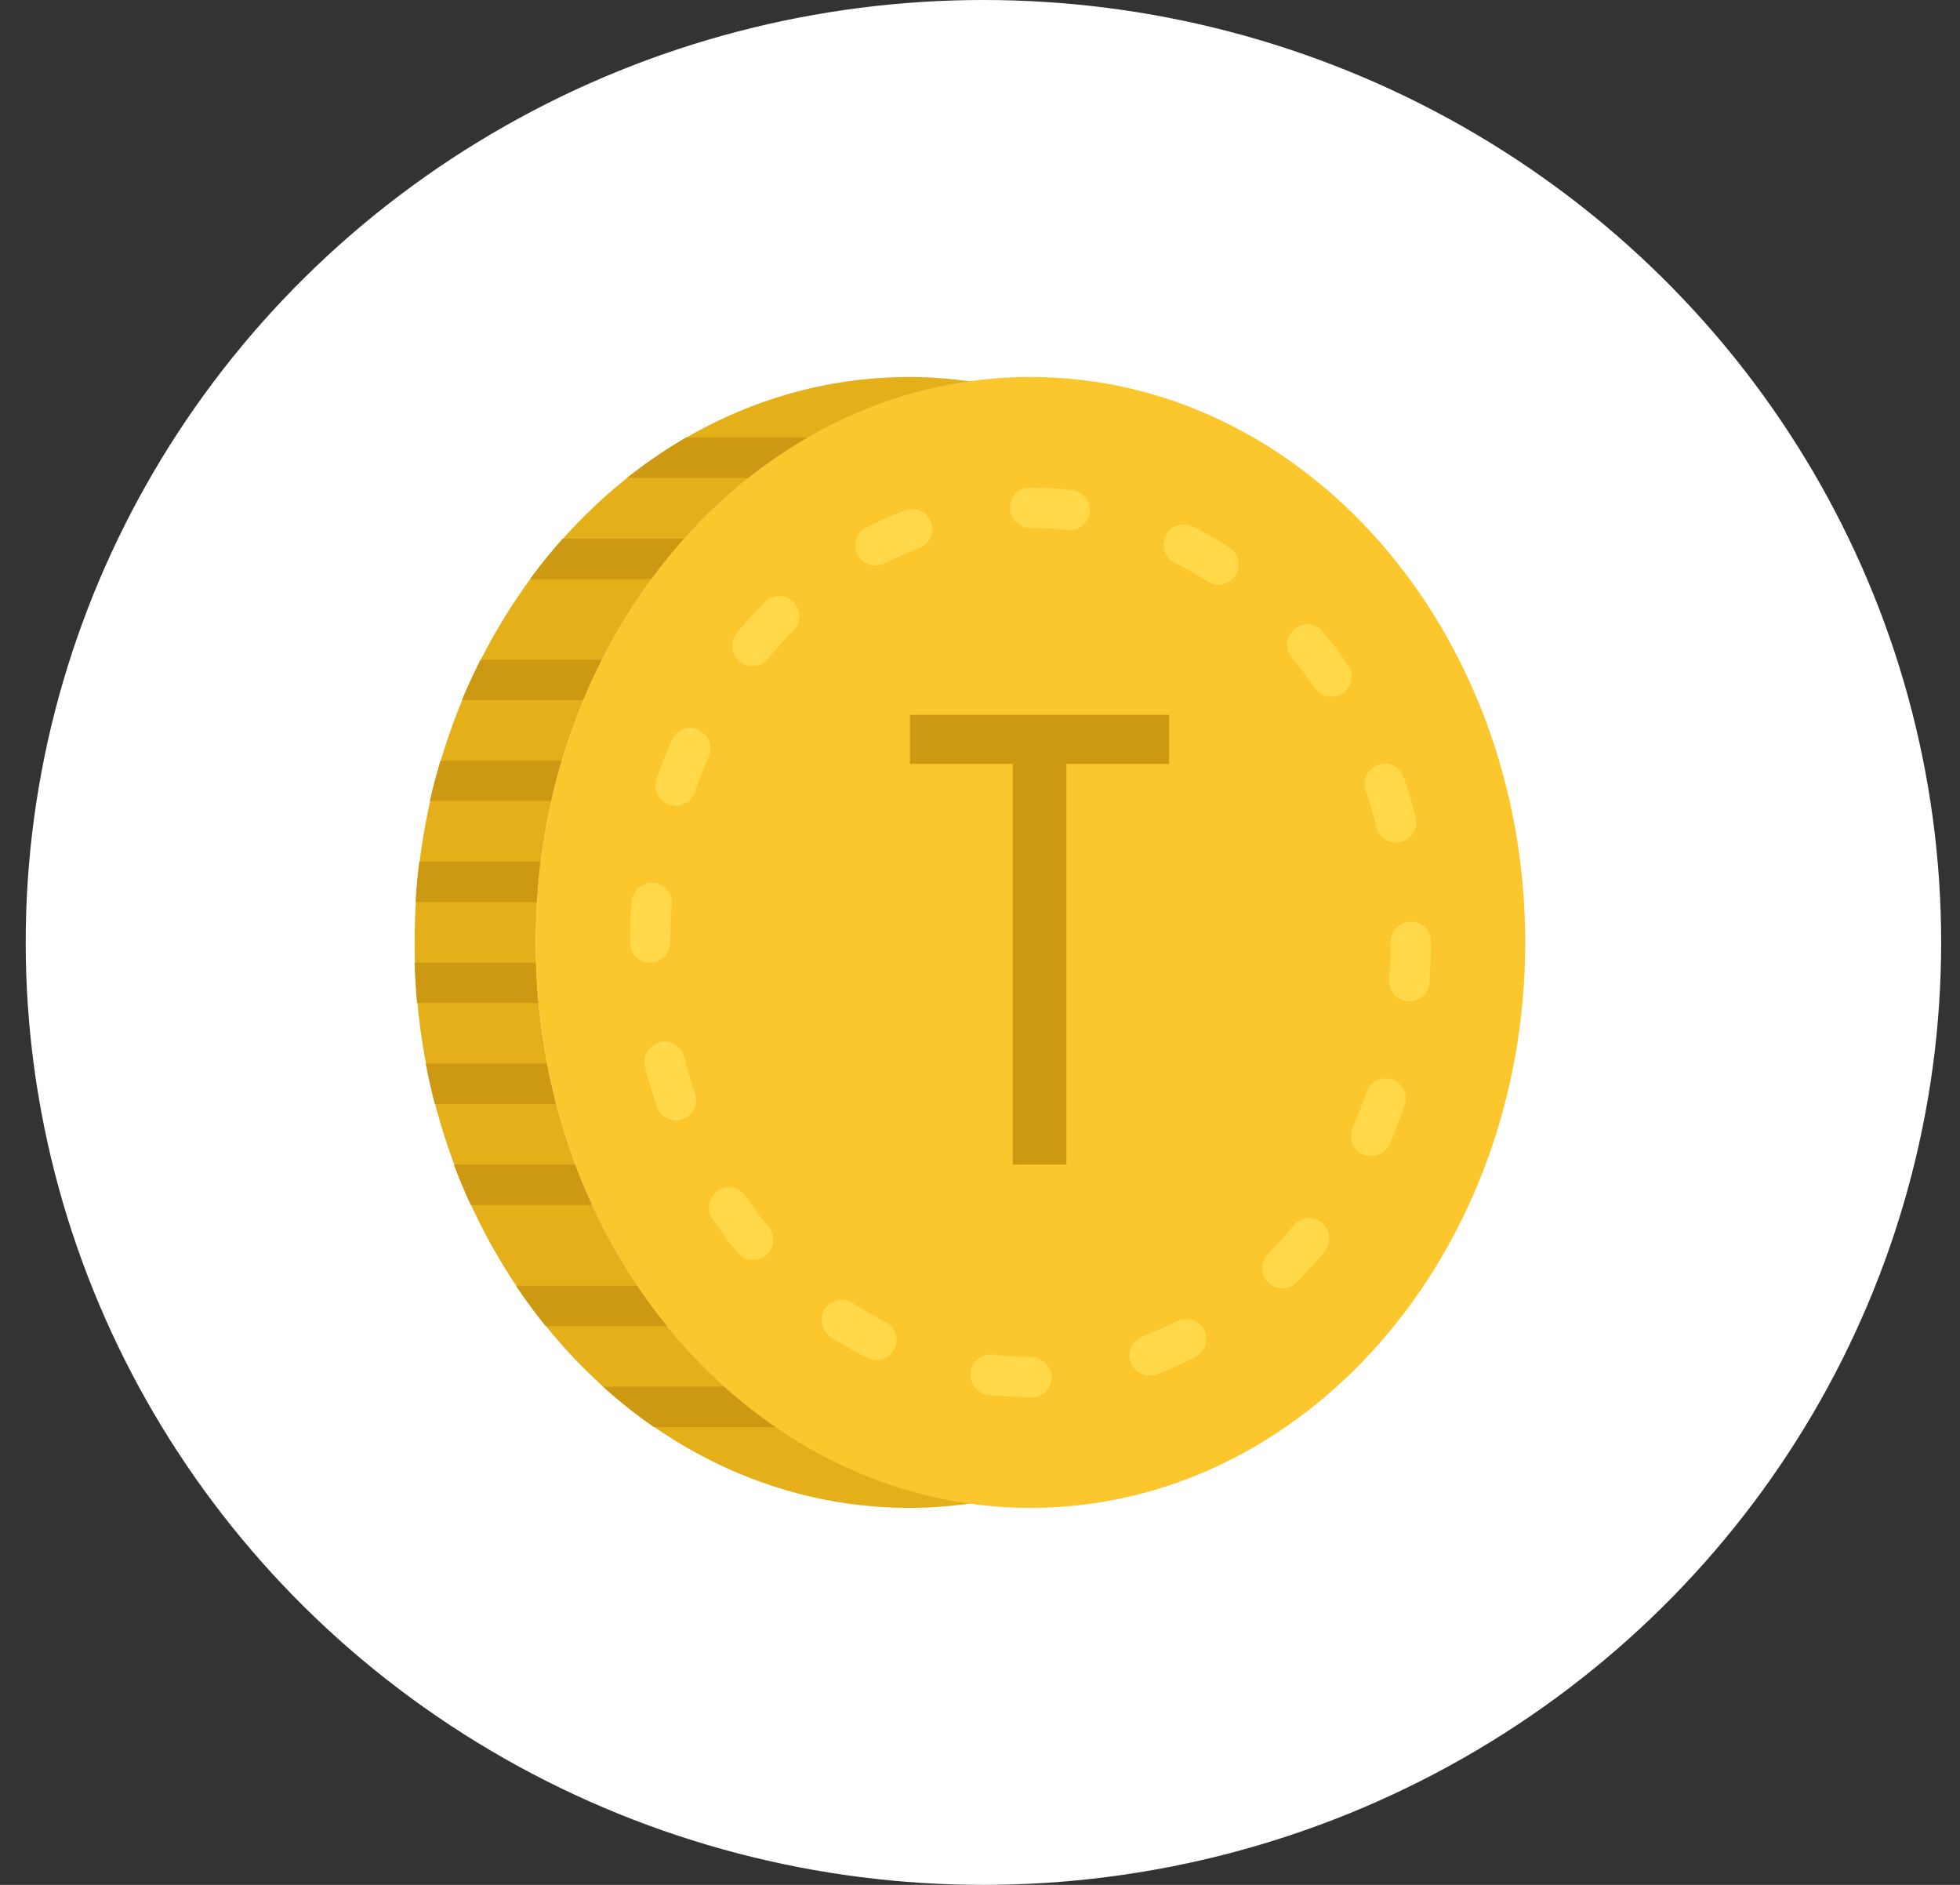 <svg width="52" height="50" viewBox="0 0 52 50" fill="none" xmlns="http://www.w3.org/2000/svg">
<rect x="0" y="0" width="52" height="50" fill="#333333" stroke="none"/>
<ellipse cx="26.091" cy="25" rx="25.409" ry="25" fill="white"/>
<path d="M27.34 40C20.091 40 14.215 33.284 14.215 25C14.215 16.716 20.091 10 27.34 10C34.589 10 40.465 16.716 40.465 25C40.465 33.284 34.589 40 27.34 40Z" fill="#FCC62D"/>
<path d="M14.214 25C14.214 17.338 19.242 11.022 25.732 10.116C25.205 10.042 24.669 10 24.125 10C16.876 10 11 16.716 11 25C11 33.284 16.876 40 24.125 40C24.669 40 25.205 39.958 25.732 39.884C19.242 38.978 14.214 32.662 14.214 25Z" fill="#E4AF18"/>
<path d="M14.213 25.536H11C11.011 25.897 11.031 26.254 11.064 26.608H14.28C14.246 26.255 14.224 25.897 14.213 25.536Z" fill="#CE9912"/>
<path d="M14.337 22.858H11.124C11.08 23.211 11.048 23.569 11.025 23.929H14.239C14.262 23.569 14.293 23.211 14.337 22.858Z" fill="#CE9912"/>
<path d="M14.509 28.215H11.294C11.364 28.577 11.444 28.934 11.536 29.286H14.749C14.658 28.935 14.578 28.578 14.509 28.215Z" fill="#CE9912"/>
<path d="M15.258 30.893H12.041C12.178 31.259 12.328 31.615 12.49 31.965H15.705C15.544 31.616 15.394 31.259 15.258 30.893Z" fill="#CE9912"/>
<path d="M14.897 20.179H11.685C11.581 20.531 11.484 20.887 11.402 21.25H14.62C14.701 20.889 14.792 20.53 14.897 20.179Z" fill="#CE9912"/>
<path d="M15.963 17.501H12.748C12.572 17.85 12.405 18.207 12.253 18.573H15.47C15.622 18.207 15.786 17.849 15.963 17.501Z" fill="#CE9912"/>
<path d="M18.15 14.287H14.932C14.627 14.627 14.337 14.985 14.063 15.358H17.28C17.554 14.985 17.844 14.627 18.15 14.287Z" fill="#CE9912"/>
<path d="M21.425 11.608H18.203C17.656 11.924 17.131 12.282 16.63 12.679H19.849C20.35 12.282 20.876 11.924 21.425 11.608Z" fill="#CE9912"/>
<path d="M16.904 34.108H13.689C13.937 34.479 14.2 34.836 14.478 35.179H17.696C17.417 34.836 17.154 34.479 16.904 34.108Z" fill="#CE9912"/>
<path d="M16 36.786C16.431 37.174 16.882 37.534 17.353 37.858H20.575C20.101 37.532 19.646 37.175 19.213 36.786H16Z" fill="#CE9912"/>
<path d="M27.385 37.066H27.339C26.964 37.066 26.587 37.044 26.217 37C25.924 36.965 25.713 36.698 25.749 36.404C25.783 36.111 26.042 35.906 26.344 35.936C26.671 35.975 27.006 35.995 27.339 35.995C27.635 35.995 27.897 36.235 27.897 36.531C27.898 36.826 27.681 37.066 27.385 37.066ZM30.501 36.489C30.284 36.489 30.08 36.357 29.999 36.142C29.894 35.866 30.035 35.557 30.311 35.452C30.621 35.336 30.929 35.199 31.225 35.047C31.489 34.911 31.811 35.015 31.947 35.278C32.082 35.541 31.979 35.864 31.715 35.999C31.382 36.171 31.037 36.323 30.689 36.455C30.627 36.478 30.563 36.489 30.501 36.489ZM23.25 36.08C23.168 36.08 23.085 36.061 23.008 36.022C22.677 35.854 22.35 35.665 22.039 35.46C21.791 35.299 21.721 34.966 21.884 34.719C22.047 34.472 22.378 34.402 22.626 34.565C22.905 34.747 23.196 34.917 23.492 35.067C23.757 35.201 23.861 35.523 23.727 35.787C23.633 35.973 23.445 36.08 23.25 36.08ZM34.023 34.174C33.887 34.174 33.751 34.123 33.647 34.02C33.437 33.811 33.434 33.472 33.642 33.262C33.876 33.026 34.102 32.773 34.317 32.51C34.503 32.281 34.84 32.246 35.069 32.432C35.3 32.62 35.333 32.957 35.147 33.186C34.912 33.476 34.662 33.755 34.404 34.015C34.299 34.121 34.161 34.174 34.023 34.174ZM19.977 33.42C19.822 33.42 19.669 33.353 19.563 33.224C19.332 32.943 19.109 32.643 18.9 32.333C18.734 32.088 18.798 31.755 19.043 31.589C19.289 31.424 19.621 31.488 19.788 31.733C19.978 32.016 20.182 32.289 20.392 32.546C20.579 32.774 20.547 33.112 20.317 33.299C20.217 33.381 20.097 33.42 19.977 33.42ZM36.377 30.667C36.306 30.667 36.233 30.653 36.163 30.623C35.892 30.505 35.768 30.189 35.886 29.917C36.021 29.609 36.143 29.29 36.252 28.97C36.346 28.689 36.65 28.539 36.931 28.633C37.211 28.727 37.362 29.031 37.267 29.311C37.149 29.661 37.015 30.008 36.869 30.345C36.78 30.547 36.584 30.667 36.377 30.667ZM17.935 29.721C17.712 29.721 17.503 29.581 17.428 29.358C17.309 29.011 17.204 28.653 17.114 28.296C17.044 28.009 17.218 27.719 17.505 27.648C17.791 27.575 18.082 27.75 18.155 28.038C18.235 28.365 18.332 28.693 18.441 29.012C18.538 29.292 18.387 29.597 18.108 29.692C18.051 29.712 17.992 29.721 17.935 29.721ZM37.39 26.562C37.377 26.562 37.362 26.561 37.348 26.56C37.053 26.538 36.832 26.28 36.855 25.985C36.881 25.662 36.893 25.331 36.893 25C36.893 24.704 37.133 24.447 37.428 24.447C37.725 24.447 37.964 24.669 37.964 24.965V25C37.964 25.358 37.951 25.717 37.923 26.067C37.902 26.348 37.667 26.562 37.39 26.562ZM17.25 25.542C16.954 25.542 16.714 25.308 16.714 25.012V25C16.714 24.638 16.729 24.271 16.758 23.909C16.78 23.614 17.044 23.398 17.333 23.418C17.628 23.441 17.849 23.698 17.826 23.993C17.799 24.328 17.785 24.666 17.785 25C17.785 25.296 17.546 25.542 17.25 25.542ZM37.038 22.347C36.798 22.347 36.579 22.185 36.518 21.942C36.437 21.614 36.339 21.287 36.229 20.967C36.133 20.687 36.283 20.382 36.562 20.286C36.845 20.189 37.147 20.339 37.243 20.619C37.362 20.967 37.468 21.324 37.558 21.68C37.629 21.967 37.455 22.258 37.168 22.33C37.124 22.342 37.081 22.347 37.038 22.347ZM17.927 21.374C17.871 21.374 17.812 21.364 17.756 21.345C17.475 21.25 17.325 20.946 17.421 20.666C17.539 20.315 17.674 19.968 17.821 19.632C17.941 19.361 18.254 19.237 18.526 19.357C18.797 19.476 18.921 19.792 18.803 20.062C18.668 20.37 18.544 20.689 18.435 21.009C18.359 21.233 18.151 21.374 17.927 21.374ZM35.323 18.484C35.151 18.484 34.982 18.402 34.879 18.249C34.69 17.97 34.486 17.698 34.273 17.438C34.085 17.21 34.118 16.872 34.347 16.684C34.575 16.497 34.912 16.529 35.101 16.758C35.335 17.043 35.558 17.343 35.766 17.648C35.932 17.893 35.867 18.226 35.622 18.392C35.531 18.454 35.427 18.484 35.323 18.484ZM19.962 17.67C19.843 17.67 19.723 17.631 19.623 17.549C19.394 17.362 19.36 17.025 19.547 16.796C19.783 16.507 20.033 16.229 20.292 15.968C20.501 15.758 20.84 15.757 21.049 15.965C21.26 16.174 21.261 16.513 21.052 16.723C20.818 16.959 20.592 17.212 20.377 17.473C20.271 17.603 20.117 17.67 19.962 17.67ZM32.327 15.511C32.227 15.511 32.126 15.482 32.035 15.424C31.755 15.241 31.463 15.073 31.167 14.924C30.904 14.791 30.797 14.468 30.931 14.204C31.064 13.94 31.385 13.834 31.65 13.967C31.98 14.134 32.307 14.322 32.621 14.527C32.869 14.688 32.939 15.02 32.777 15.268C32.673 15.425 32.502 15.511 32.327 15.511ZM23.23 15.002C23.034 15.002 22.846 14.896 22.751 14.711C22.617 14.447 22.721 14.124 22.985 13.989C23.32 13.819 23.665 13.666 24.012 13.537C24.291 13.432 24.598 13.574 24.702 13.851C24.805 14.128 24.664 14.436 24.388 14.54C24.079 14.656 23.77 14.791 23.473 14.944C23.395 14.983 23.311 15.002 23.23 15.002ZM28.375 14.065C28.356 14.065 28.335 14.064 28.314 14.061C27.991 14.024 27.663 14.005 27.339 14.005C27.044 14.005 26.792 13.765 26.792 13.469C26.792 13.174 27.021 12.934 27.317 12.934H27.339C27.704 12.934 28.074 12.955 28.437 12.997C28.731 13.031 28.941 13.297 28.907 13.591C28.876 13.864 28.644 14.065 28.375 14.065Z" fill="#FFD949"/>
<path d="M28.291 20.264V30.893H26.868V20.264H24.142V18.962H31.017V20.264H28.291Z" fill="#CE9912"/>
</svg>
